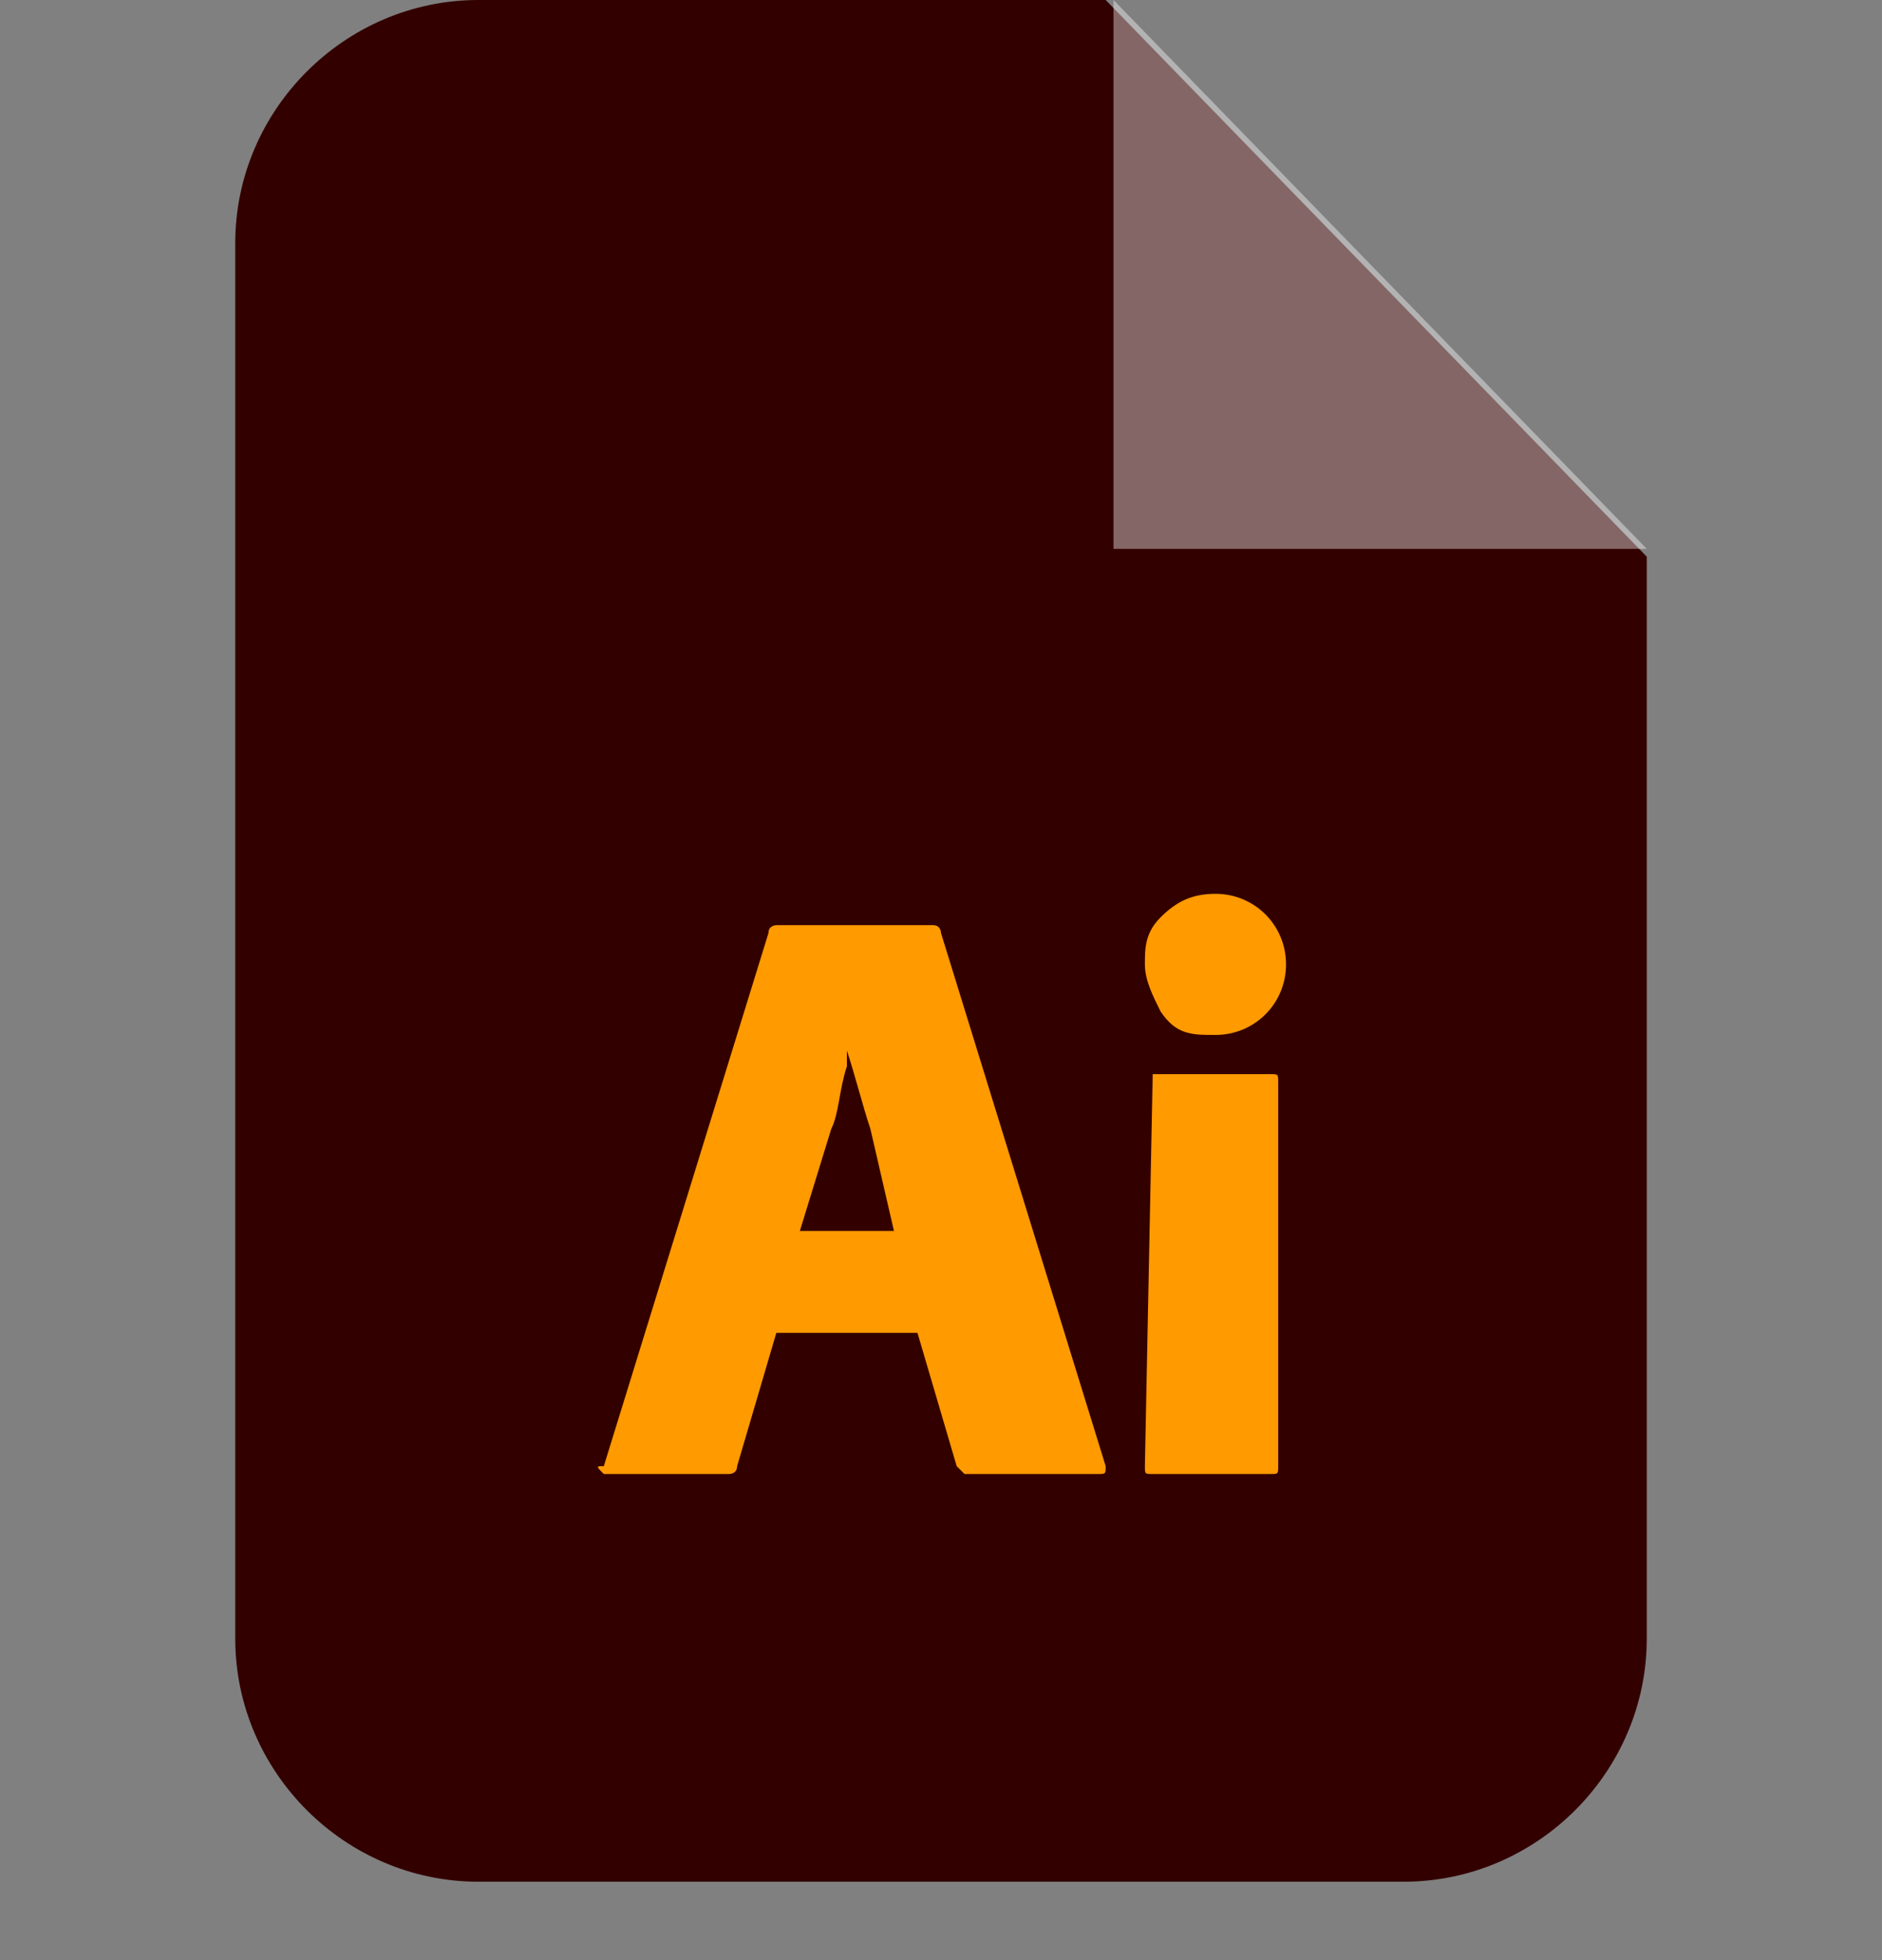 <?xml version="1.0" encoding="utf-8"?>
<!-- Generator: Adobe Illustrator 26.0.1, SVG Export Plug-In . SVG Version: 6.00 Build 0)  -->
<svg version="1.1" id="Layer_1" xmlns="http://www.w3.org/2000/svg" xmlns:xlink="http://www.w3.org/1999/xlink" x="0px" y="0px"
	 viewBox="0 0 24 25" style="enable-background:new 0 0 24 25;" xml:space="preserve">
<rect x="0" y="0" width="24" height="25" fill="#808080" stroke="none"/>
<style type="text/css">
	.st0{clip-path:url(#SVGID_00000018197860255620936460000003472842194989566336_);}
	.st1{fill-rule:evenodd;clip-rule:evenodd;fill:#330000;}
	.st2{opacity:0.4;fill-rule:evenodd;clip-rule:evenodd;fill:#FFFFFF;enable-background:new    ;}
	.st3{fill:#FF9A00;}
</style>
<g>
	<defs>
		<rect id="SVGID_1_" y="0" width="24" height="24"/>
	</defs>
	<clipPath id="SVGID_00000167372788057541193240000005643299204260408962_">
		<use xlink:href="#SVGID_1_"  style="overflow:visible;"/>
	</clipPath>
	<g style="clip-path:url(#SVGID_00000167372788057541193240000005643299204260408962_);">
		<path class="st1" d="M6.1,0h8L21,7.1v13.8c0,1.7-1.4,3.1-3.1,3.1H6.1C4.4,24,3,22.6,3,20.9V3.1C3,1.4,4.4,0,6.1,0L6.1,0z"/>
		<path class="st2" d="M14.2,0v7H21L14.2,0z"/>
		<path class="st3" d="M7.7,18.8h1.6c0,0,0.1,0,0.1-0.1L9.9,17h1.8l0.5,1.7c0,0,0.1,0.1,0.1,0.1h1.7c0.1,0,0.1,0,0.1-0.1
			c0,0,0,0,0,0l-2.1-6.8c0,0,0-0.1-0.1-0.1h-2c0,0-0.1,0-0.1,0.1l-2.1,6.8C7.6,18.7,7.6,18.7,7.7,18.8C7.7,18.8,7.7,18.8,7.7,18.8z
			 M15.5,13.2c0.5,0,0.9-0.4,0.9-0.9c0-0.5-0.4-0.9-0.9-0.9c-0.3,0-0.5,0.1-0.7,0.3c-0.2,0.2-0.2,0.4-0.2,0.6c0,0.2,0.1,0.4,0.2,0.6
			C15,13.2,15.2,13.2,15.5,13.2z M14.7,13.7C14.7,13.7,14.6,13.7,14.7,13.7l-0.1,5c0,0.1,0,0.1,0.1,0.1h1.5c0.1,0,0.1,0,0.1-0.1
			v-4.9c0-0.1,0-0.1-0.1-0.1H14.7z M11.4,15.7h-1.2l0.4-1.3c0.1-0.2,0.1-0.5,0.2-0.8c0-0.1,0-0.1,0-0.2c0.1,0.3,0.2,0.7,0.3,1
			L11.4,15.7z"/>
	</g>
</g>
</svg>
